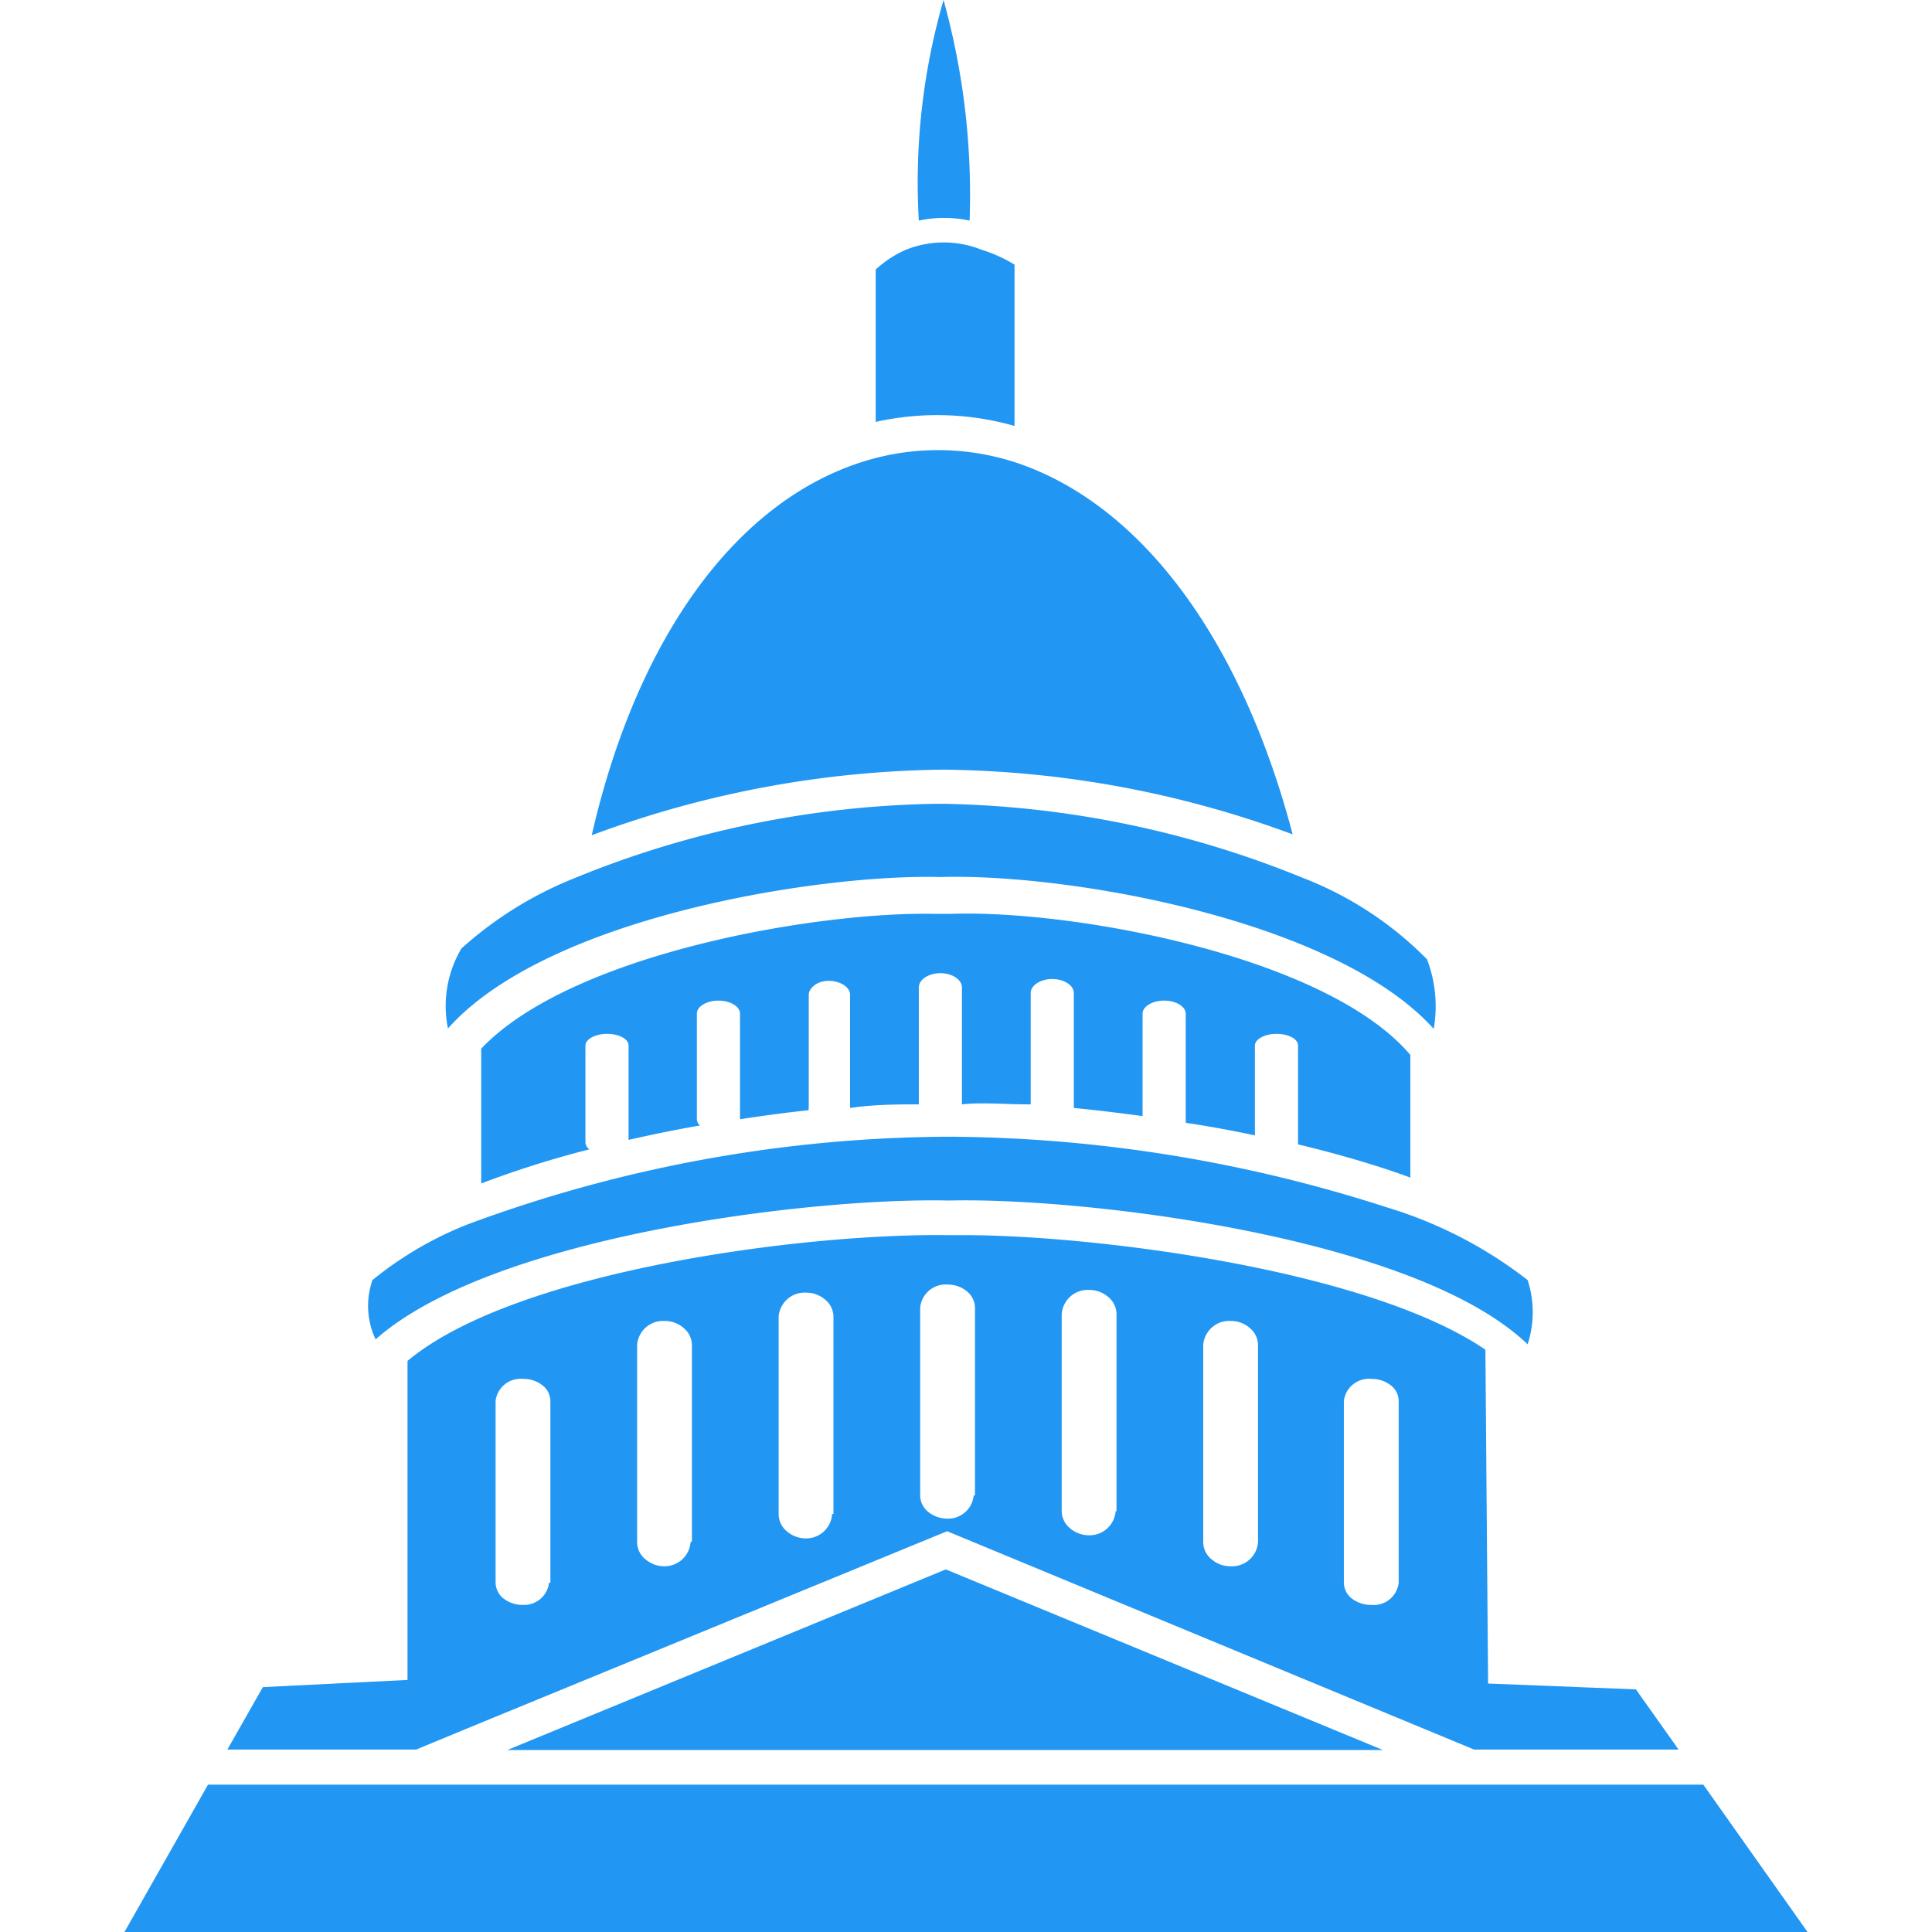 <svg id="Layer_1" data-name="Layer 1" xmlns="http://www.w3.org/2000/svg" viewBox="0 0 43 43"><defs><style>.cls-1{fill:#2196f3;}</style></defs><title>government_ico</title><polygon class="cls-1" points="40.23 43 2.77 43 4.63 39.72 37.91 39.72 40.23 43"/><path class="cls-1" d="M36.41,37.6l.95,1.34H32.81L21.08,34.08h0L10.59,38.39h0l-1.33.55H5.06l.79-1.39,3.22-.16V30.29c2.39-2,8.79-2.84,12-2.8h.38c2.92,0,9,.77,11.61,2.55l.06,7.43Zm-5.28-2.37V31.18a.44.44,0,0,0-.18-.35.68.68,0,0,0-.43-.14.56.56,0,0,0-.61.49v4.05a.46.46,0,0,0,.18.35.7.7,0,0,0,.43.14A.56.56,0,0,0,31.13,35.23ZM28,34.32V29.94a.5.5,0,0,0-.18-.38.64.64,0,0,0-.43-.16.58.58,0,0,0-.61.53v4.39a.49.49,0,0,0,.18.38.64.64,0,0,0,.43.16A.58.58,0,0,0,28,34.32Zm-3.15-.69V29.25a.5.5,0,0,0-.18-.38.64.64,0,0,0-.43-.16.58.58,0,0,0-.61.54v4.38a.5.5,0,0,0,.18.38.65.65,0,0,0,.43.16A.58.58,0,0,0,24.83,33.64Zm-3.15-.35V29.1a.48.48,0,0,0-.18-.36.67.67,0,0,0-.43-.15.57.57,0,0,0-.61.51v4.19a.47.47,0,0,0,.18.36.67.67,0,0,0,.43.15A.57.57,0,0,0,21.67,33.29Zm-3.15.41V29.31a.49.49,0,0,0-.18-.38.64.64,0,0,0-.43-.16.58.58,0,0,0-.61.53V33.7a.5.5,0,0,0,.18.38.65.65,0,0,0,.43.16A.58.58,0,0,0,18.52,33.7Zm-3.15.62V29.94a.5.5,0,0,0-.18-.38.64.64,0,0,0-.43-.16.58.58,0,0,0-.61.53v4.39a.49.49,0,0,0,.18.38.64.64,0,0,0,.43.16A.58.58,0,0,0,15.37,34.32Zm-3.15.91V31.18a.45.45,0,0,0-.18-.35.67.67,0,0,0-.43-.14.56.56,0,0,0-.61.49v4.05a.46.46,0,0,0,.18.35.69.69,0,0,0,.43.14A.56.56,0,0,0,12.22,35.23Z"/><path class="cls-1" d="M34,28.49a2.31,2.31,0,0,1,0,1.43,4.71,4.71,0,0,0-.48-.4c-2.84-2.09-9.56-2.87-12.4-2.8h0c-3.07-.07-10.16.79-12.76,3.09a1.74,1.74,0,0,1-.07-1.32,8,8,0,0,1,2.12-1.24,31.12,31.12,0,0,1,10.6-1.95h.23a32.21,32.21,0,0,1,9.62,1.57A9.61,9.61,0,0,1,34,28.49Z"/><path class="cls-1" d="M31.91,22.9c-2.16-2.41-8.11-3.47-11-3.38h0c-2.61-.07-8.7.86-10.94,3.37h0a2.51,2.51,0,0,1,.3-1.78,8.41,8.41,0,0,1,2.48-1.55,22.09,22.09,0,0,1,8.09-1.67H21a22.14,22.14,0,0,1,8,1.65,7.84,7.84,0,0,1,2.76,1.81A2.93,2.93,0,0,1,31.91,22.9Z"/><path class="cls-1" d="M31.39,23.48v2.73l-.19-.07c-.74-.26-1.52-.48-2.31-.67a.11.11,0,0,0,0,0V23.27c0-.15-.22-.26-.48-.26s-.48.12-.48.26v2c-.52-.11-1-.2-1.54-.28a.14.14,0,0,0,0-.06V22.56c0-.16-.22-.29-.48-.29s-.48.13-.48.29v2.28c-.53-.07-1-.13-1.53-.18a.14.14,0,0,0,0,0V22.1c0-.17-.22-.31-.48-.31s-.48.14-.48.31v2.48c-.58,0-1.1-.05-1.53,0a.11.11,0,0,0,0,0v-2.6c0-.18-.22-.32-.48-.32s-.48.14-.48.32v2.6a.11.11,0,0,0,0,0c-.46,0-1,0-1.53.08V22.14c0-.17-.22-.31-.48-.31S18,22,18,22.14v2.51a.16.16,0,0,0,0,.06c-.49.05-1,.12-1.53.2V22.56c0-.16-.22-.29-.48-.29s-.48.13-.48.29v2.35a.19.19,0,0,0,.07.14c-.53.09-1.06.2-1.59.32v-2.1c0-.15-.22-.26-.48-.26s-.48.12-.48.26v2.16a.19.19,0,0,0,.09.15,22.1,22.1,0,0,0-2.41.76v-3c2-2.11,7.47-3.06,10.12-3h.32C23.84,20.24,29.52,21.27,31.39,23.48Z"/><polygon class="cls-1" points="30.78 38.95 11.29 38.95 21.05 34.93 30.78 38.95"/><path class="cls-1" d="M22.77,10.35c2.74,1,4.89,4,6,8.22A23,23,0,0,0,21,17.13h0a23.06,23.06,0,0,0-7.83,1.46c1-4.37,3.21-7.47,6.12-8.34A5.56,5.56,0,0,1,22.77,10.35Z"/><path class="cls-1" d="M22.58,5.89V9.48a6.28,6.28,0,0,0-3.09-.09V6a2.39,2.39,0,0,1,.67-.44,2.26,2.26,0,0,1,1.69,0A3.25,3.25,0,0,1,22.58,5.89Z"/><path class="cls-1" d="M21,0a16.2,16.2,0,0,1,.58,4.91,2.69,2.69,0,0,0-1.13,0A14.61,14.61,0,0,1,21,0Z"/></svg>